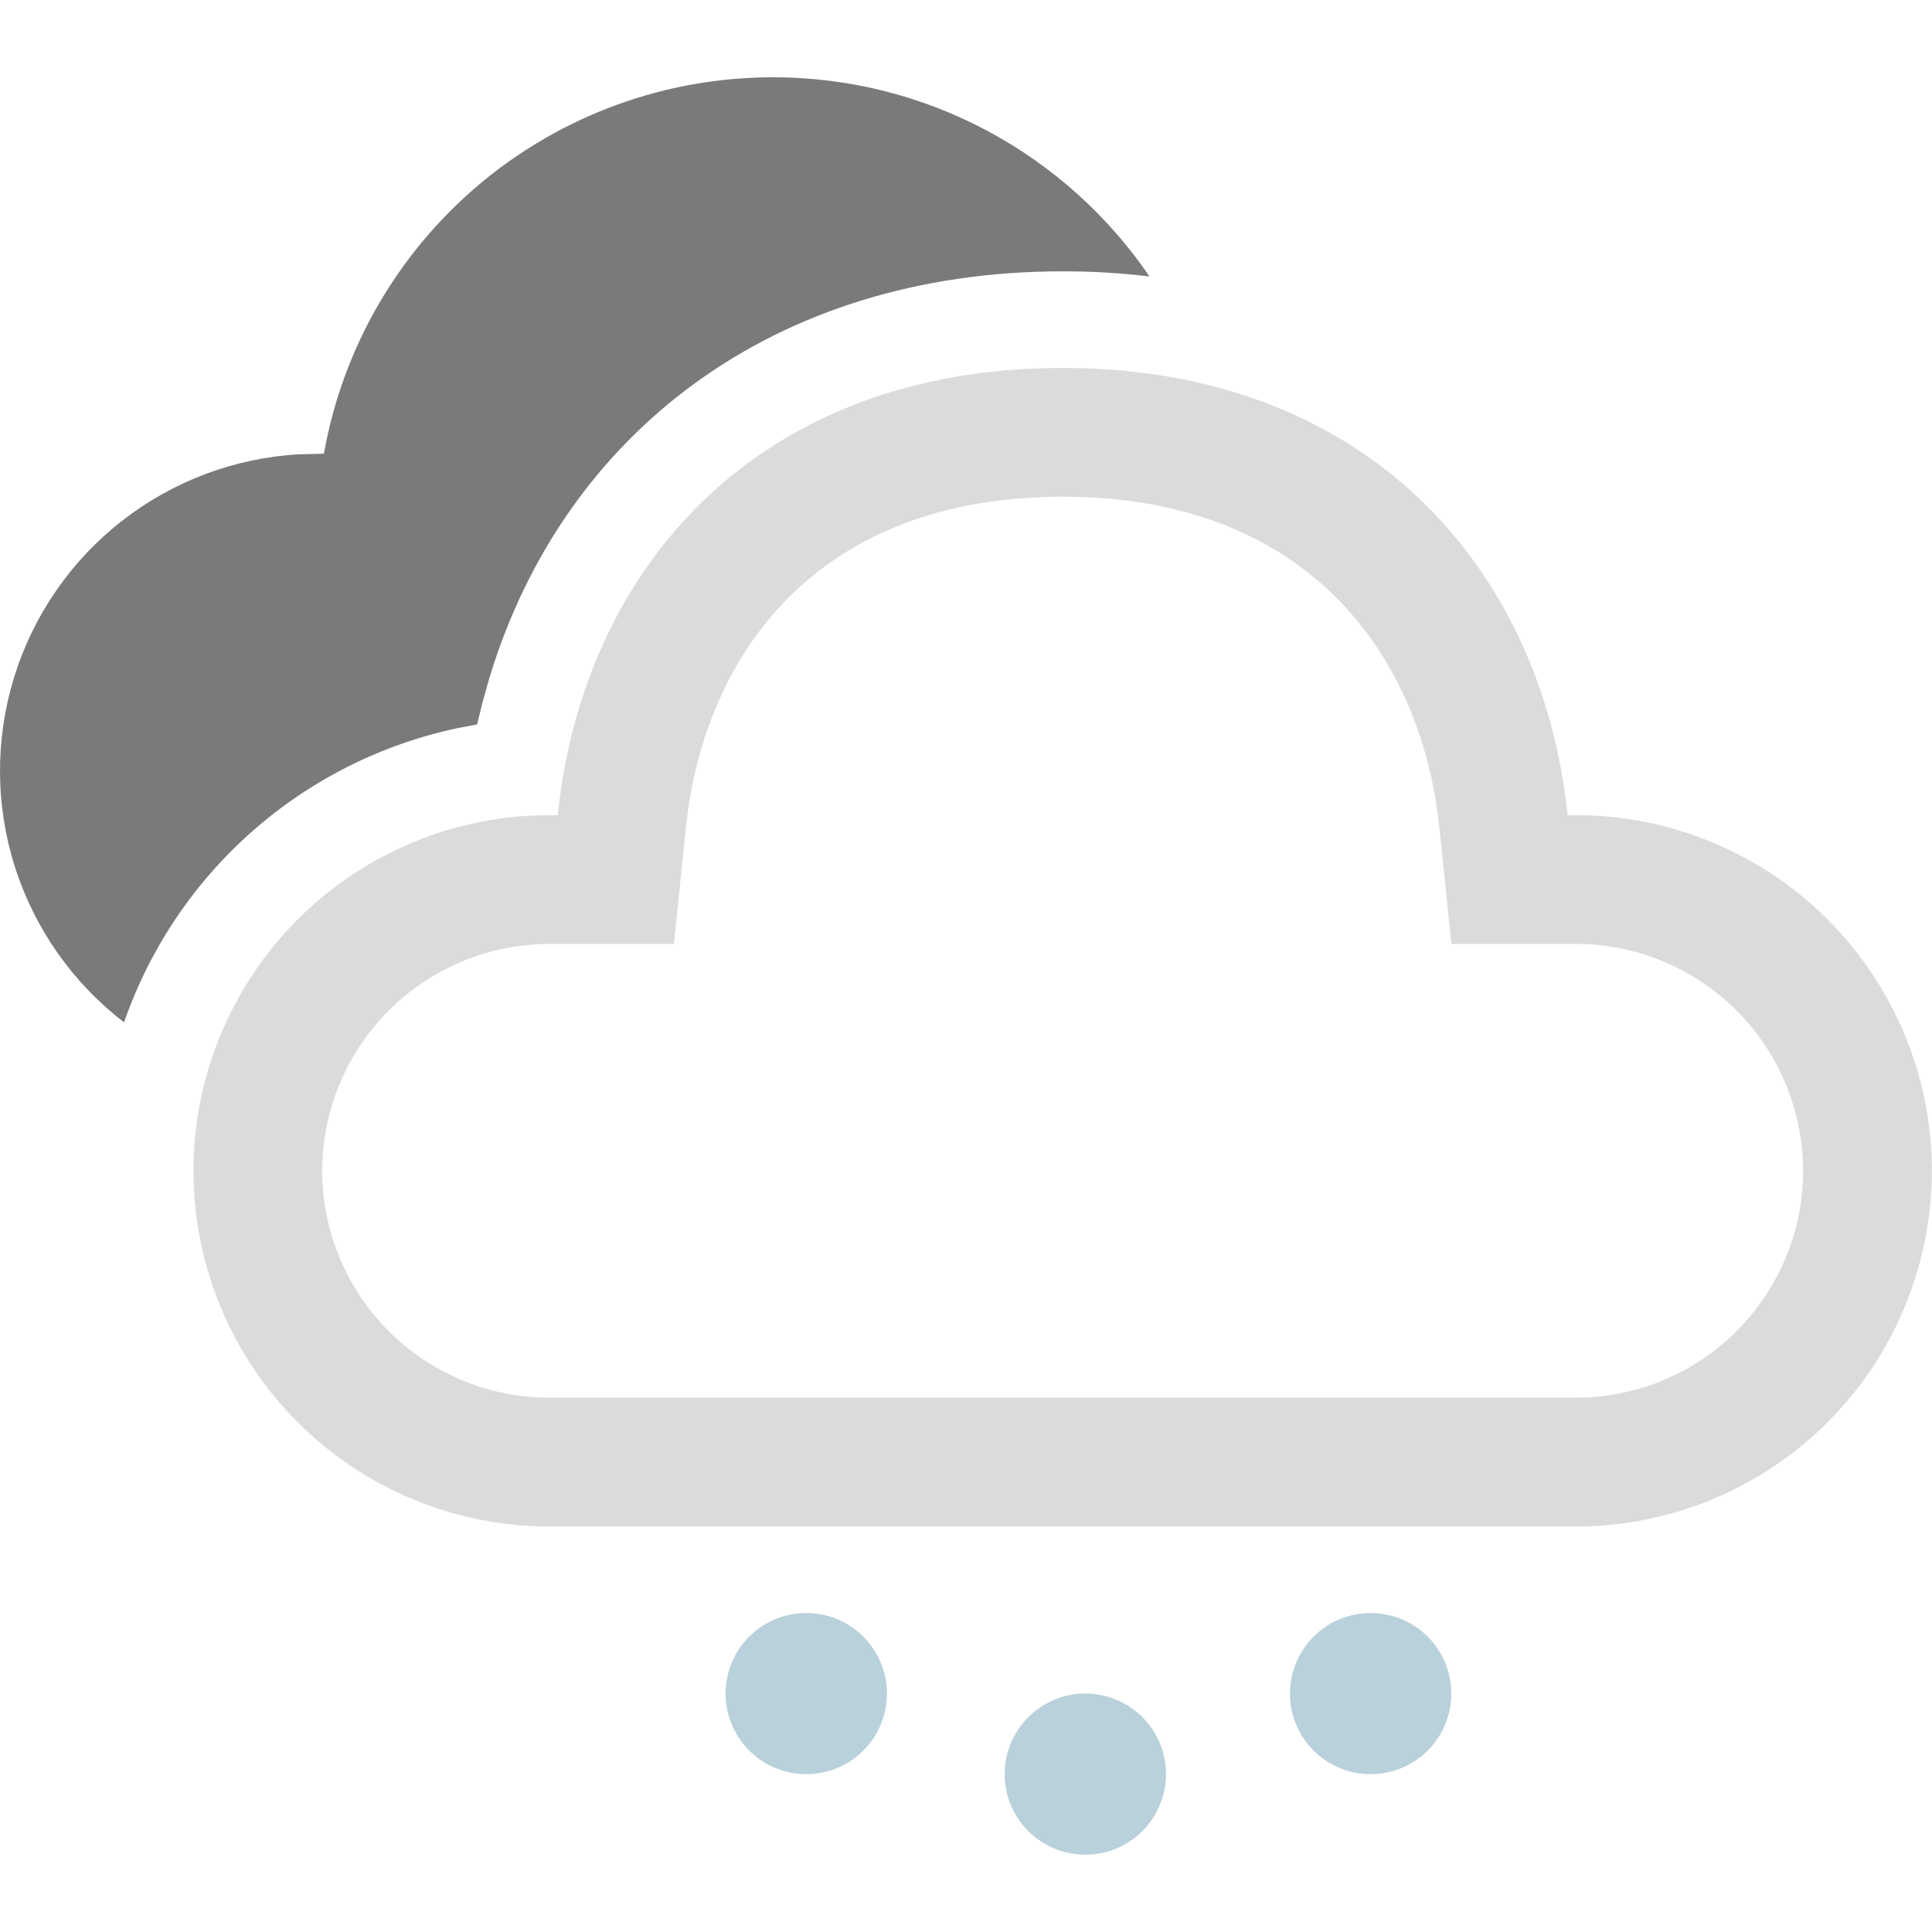 <svg width="50" height="50" viewBox="0 0 50 50" fill="none" xmlns="http://www.w3.org/2000/svg">
<path fill-rule="evenodd" clip-rule="evenodd" d="M37.561 24.429L37.253 21.437C36.996 18.946 36.003 16.824 34.455 15.342C32.938 13.889 30.686 12.855 27.503 12.855C24.312 12.855 22.061 13.883 20.547 15.329C19.004 16.802 18.009 18.922 17.749 21.438L17.441 24.429H14.229C13.456 24.428 12.691 24.579 11.977 24.874C11.262 25.169 10.613 25.602 10.066 26.147C9.519 26.693 9.085 27.341 8.788 28.055C8.492 28.767 8.339 29.531 8.338 30.302C8.339 31.073 8.493 31.837 8.789 32.549C9.085 33.262 9.52 33.91 10.067 34.456C10.614 35.001 11.263 35.434 11.977 35.728C12.691 36.023 13.457 36.174 14.229 36.173L14.234 36.173L40.773 36.173C41.546 36.174 42.311 36.023 43.025 35.728C43.739 35.434 44.389 35.001 44.936 34.456C45.483 33.91 45.917 33.262 46.214 32.549C46.51 31.837 46.663 31.074 46.665 30.302C46.663 29.531 46.51 28.767 46.214 28.055C45.918 27.341 45.483 26.693 44.936 26.147C44.389 25.602 43.74 25.169 43.026 24.874C42.311 24.579 41.546 24.428 40.773 24.429L40.769 24.429L37.561 24.429ZM49.998 30.302C49.996 31.513 49.756 32.711 49.291 33.828C48.827 34.946 48.147 35.961 47.29 36.816C46.433 37.671 45.416 38.348 44.297 38.81C43.178 39.271 41.979 39.508 40.769 39.507H14.234C13.023 39.508 11.825 39.271 10.706 38.81C9.587 38.348 8.57 37.671 7.713 36.816C6.856 35.961 6.176 34.946 5.711 33.828C5.246 32.711 5.006 31.513 5.005 30.302C5.006 29.092 5.246 27.893 5.71 26.776C6.175 25.658 6.855 24.642 7.712 23.787C8.569 22.932 9.586 22.255 10.705 21.793C11.824 21.331 13.023 21.094 14.234 21.096H14.434C15.091 14.721 19.583 9.522 27.503 9.522C35.422 9.522 39.916 14.764 40.569 21.096H40.769C41.979 21.094 43.178 21.331 44.297 21.793C45.416 22.255 46.433 22.932 47.29 23.787C48.148 24.642 48.828 25.658 49.292 26.776C49.757 27.893 49.997 29.092 49.998 30.302Z" fill="#DBDBDB"/>
<path d="M28.088 43.828C28.642 43.828 29.173 44.048 29.565 44.439C29.956 44.831 30.176 45.361 30.176 45.914C30.176 46.467 29.956 46.998 29.565 47.389C29.173 47.78 28.642 48 28.088 48C27.535 48 27.003 47.78 26.612 47.389C26.22 46.998 26 46.467 26 45.914C26 45.361 26.22 44.831 26.612 44.439C27.003 44.048 27.535 43.828 28.088 43.828ZM20.785 41.746C21.066 41.735 21.346 41.781 21.609 41.881C21.872 41.981 22.111 42.132 22.314 42.327C22.516 42.522 22.677 42.755 22.787 43.013C22.897 43.272 22.954 43.549 22.954 43.83C22.954 44.111 22.897 44.389 22.787 44.647C22.677 44.905 22.516 45.139 22.314 45.333C22.111 45.528 21.872 45.68 21.609 45.779C21.346 45.879 21.066 45.925 20.785 45.914C20.246 45.893 19.736 45.665 19.361 45.276C18.987 44.888 18.778 44.369 18.778 43.83C18.778 43.291 18.987 42.773 19.361 42.384C19.736 41.995 20.246 41.767 20.785 41.746ZM35.391 41.746C35.672 41.735 35.952 41.781 36.215 41.881C36.477 41.981 36.717 42.132 36.919 42.327C37.122 42.522 37.283 42.755 37.393 43.013C37.503 43.272 37.56 43.549 37.56 43.83C37.56 44.111 37.503 44.389 37.393 44.647C37.283 44.905 37.122 45.139 36.919 45.333C36.717 45.528 36.477 45.68 36.215 45.779C35.952 45.879 35.672 45.925 35.391 45.914C34.852 45.893 34.342 45.665 33.967 45.276C33.593 44.888 33.384 44.369 33.384 43.83C33.384 43.291 33.593 42.773 33.967 42.384C34.342 41.995 34.852 41.767 35.391 41.746Z" fill="#B9D1DB"/>
<path d="M20 2C24.042 2 27.624 4.037 29.749 7.155C29.004 7.065 28.254 7.021 27.504 7.022C20.02 7.022 14.578 11.214 12.663 17.554L12.493 18.154L12.348 18.748L11.833 18.846C9.862 19.265 8.033 20.186 6.522 21.52C5.012 22.853 3.871 24.554 3.211 26.458C1.882 25.439 0.897 24.037 0.388 22.441C-0.121 20.846 -0.129 19.133 0.364 17.532C0.857 15.931 1.828 14.52 3.147 13.488C4.466 12.455 6.069 11.851 7.741 11.757L8.383 11.742C8.867 9.012 10.296 6.54 12.42 4.758C14.544 2.977 17.228 2 20 2Z" fill="#7A7A7A"/>
</svg>
